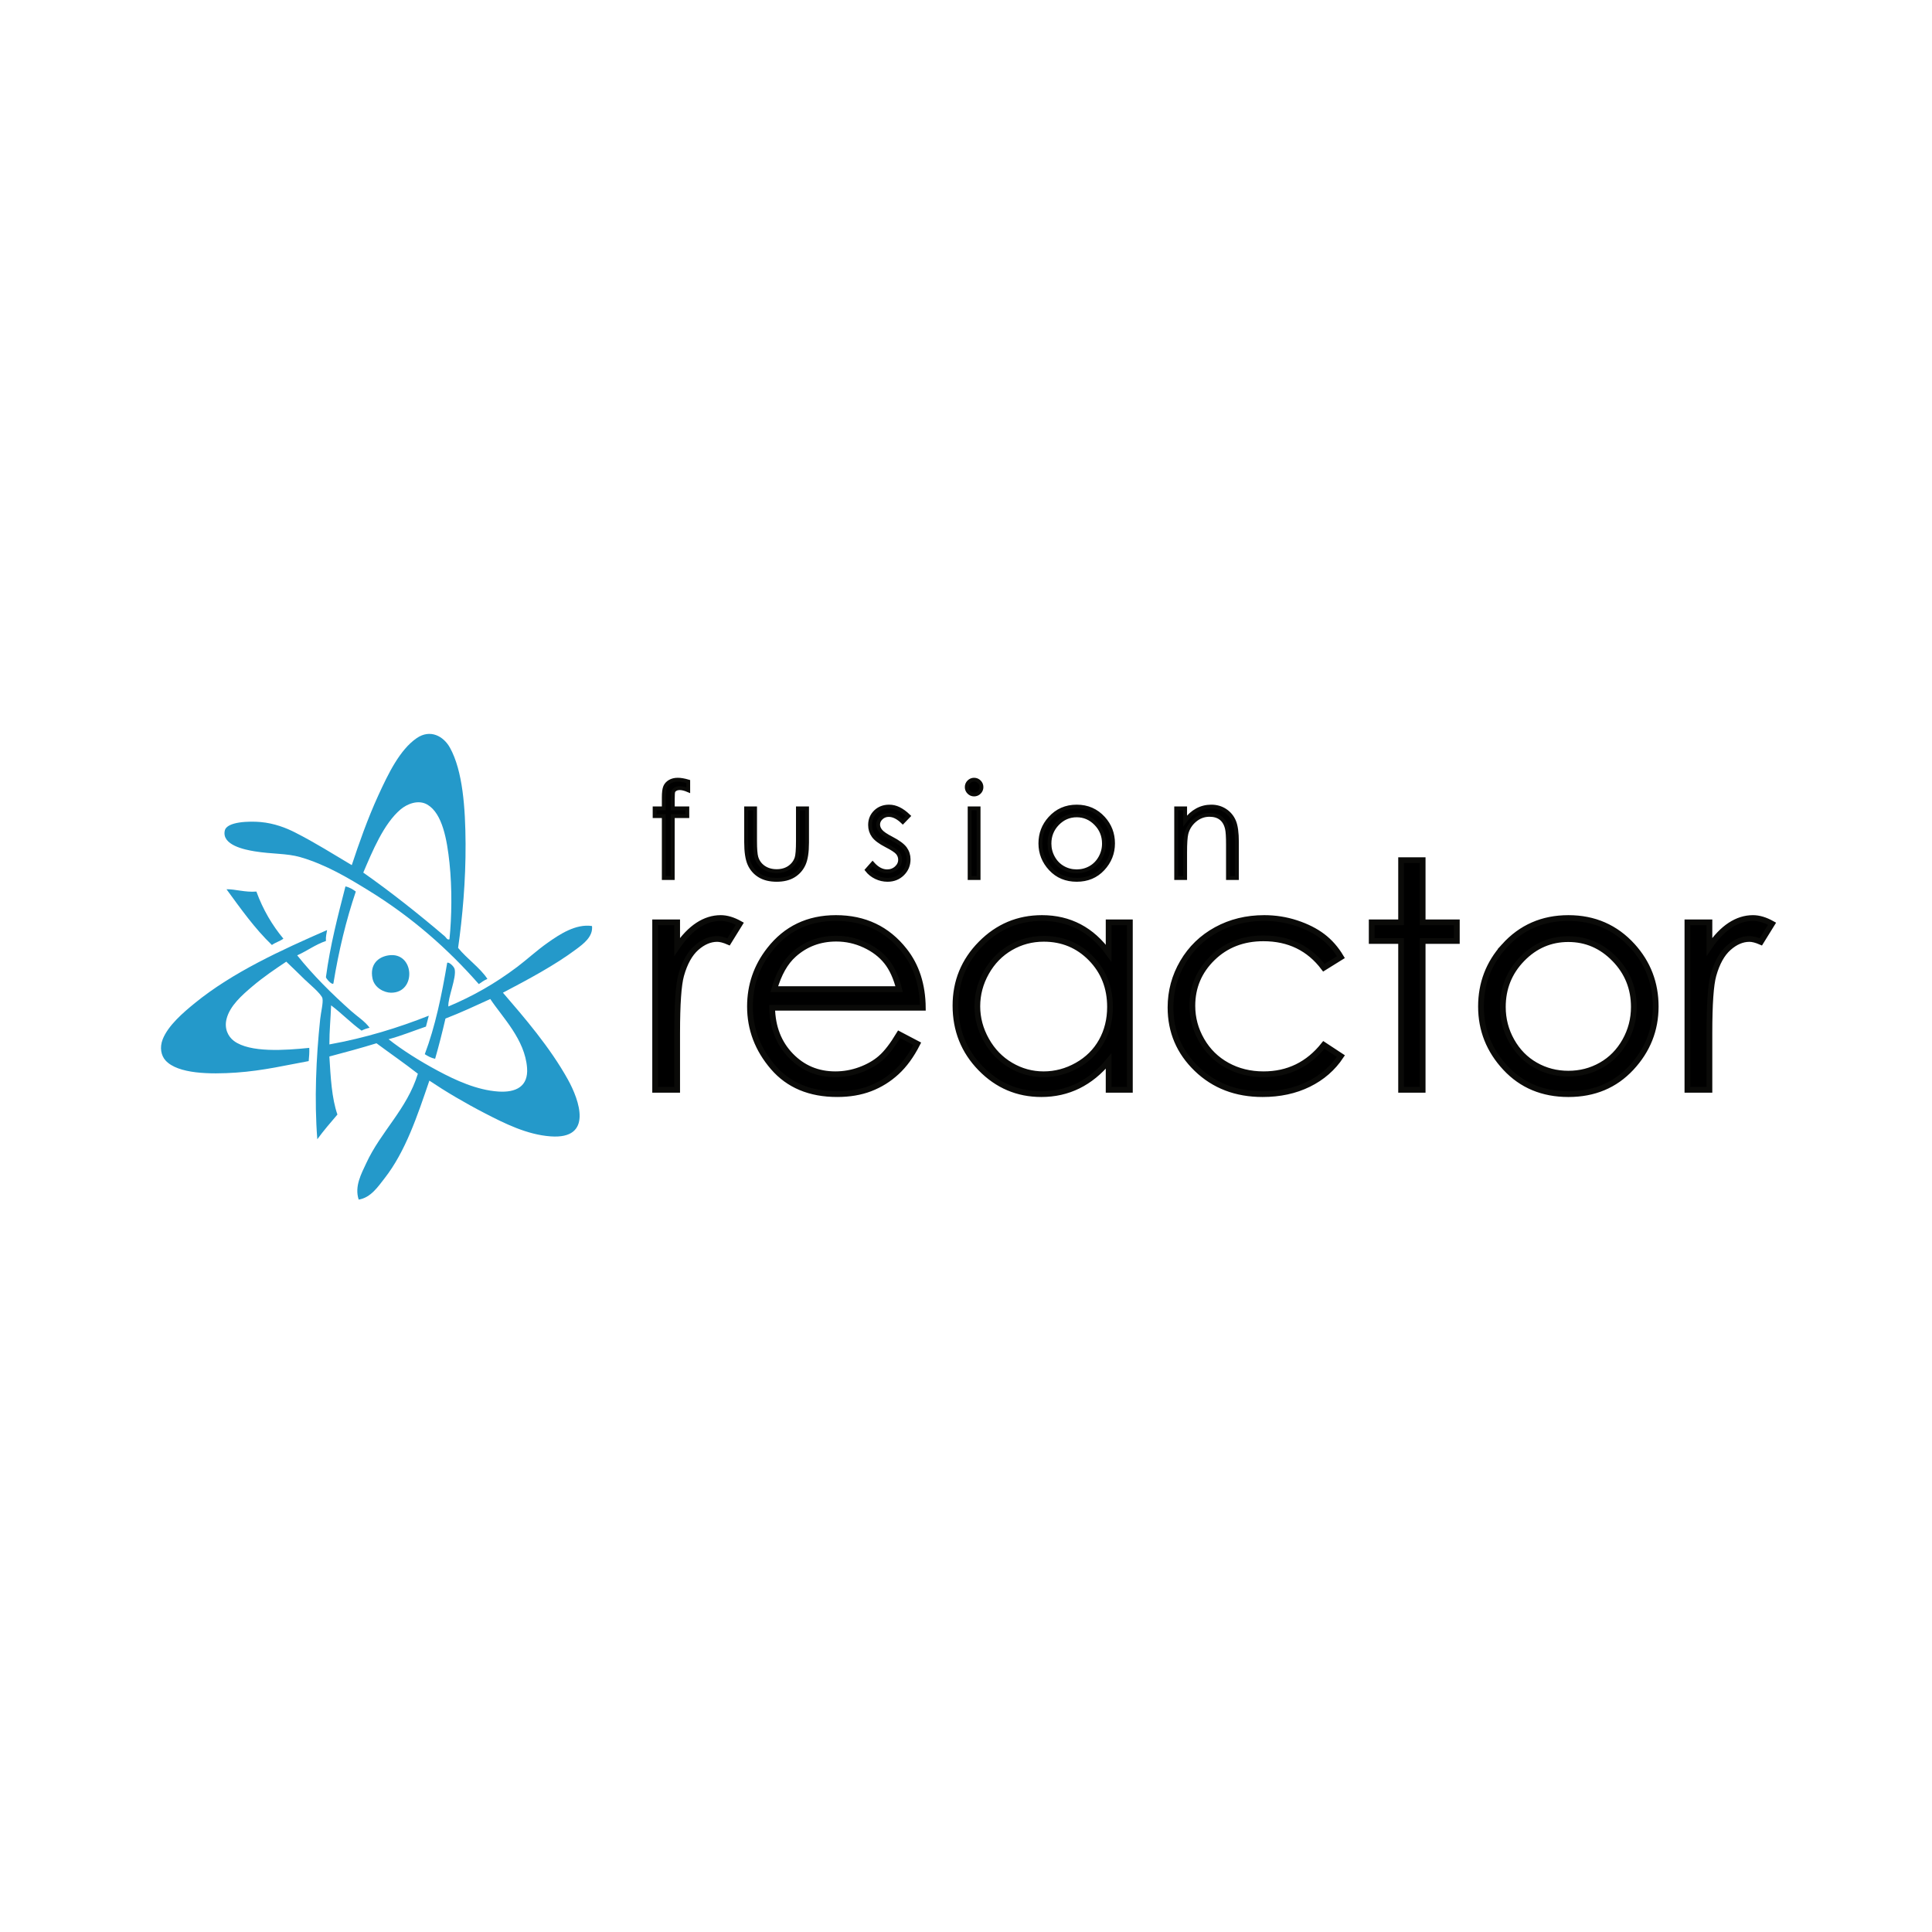 <?xml version="1.0" encoding="UTF-8" standalone="no"?>
<svg xmlns:dc="http://purl.org/dc/elements/1.1/" xmlns:cc="http://creativecommons.org/ns#" xmlns:rdf="http://www.w3.org/1999/02/22-rdf-syntax-ns#" xmlns:svg="http://www.w3.org/2000/svg" xmlns="http://www.w3.org/2000/svg" xmlns:sodipodi="http://sodipodi.sourceforge.net/DTD/sodipodi-0.dtd" xmlns:inkscape="http://www.inkscape.org/namespaces/inkscape" viewBox="0 0 120 60" version="1.1" id="svg20" sodipodi:docname="fusionreactor-ar21.svg" inkscape:version="0.92.4 (5da689c313, 2019-01-14)" height="1em" width="1em">
  <sodipodi:namedview pagecolor="#ffffff" bordercolor="#666666" borderopacity="1" objecttolerance="10" gridtolerance="10" guidetolerance="10" inkscape:pageopacity="0" inkscape:pageshadow="2" inkscape:window-width="1920" inkscape:window-height="1001" id="namedview22" showgrid="false" inkscape:zoom="0.37750557" inkscape:cx="449" inkscape:cy="122" inkscape:window-x="-9" inkscape:window-y="-9" inkscape:window-maximized="1" inkscape:current-layer="svg20"/>
  <desc id="desc4">
    Created with Sketch.
  </desc>
  <defs id="defs6"/>
  <g id="g860" transform="matrix(0.119,0,0,0.119,9.969,15.555)">
    <path style="fill:#000000;fill-rule:evenodd;stroke:#0a0a08;stroke-width:2" inkscape:connector-curvature="0" id="Stroke-1" d="m 270.002,24.144 c -1.626,0 -3.013,0.34 -4.16,1.02 -1.148,0.679 -1.961,1.576 -2.44,2.689 -0.479,1.115 -0.717,2.975 -0.717,5.581 v 5.681 h -4.78 v 4.044 h 4.78 v 32.314 h 4.677 l 0.026,-32.314 h 7.593 v -4.044 h -7.589 l 0.004,-4.912 c 0,-2.072 0.078,-3.347 0.233,-3.827 0.156,-0.479 0.536,-0.902 1.138,-1.27 0.6,-0.367 1.358,-0.551 2.272,-0.551 1.224,0 2.694,0.368 4.41,1.103 V 25.08 c -2.116,-0.623 -3.931,-0.936 -5.447,-0.936 z m 35.658,32.481 c 0,5.168 0.585,9.04 1.754,11.612 1.169,2.575 2.94,4.578 5.314,6.015 2.372,1.437 5.33,2.157 8.872,2.157 3.542,0 6.488,-0.72 8.838,-2.157 2.351,-1.437 4.111,-3.424 5.281,-5.963 1.17,-2.54 1.754,-6.316 1.754,-11.33 V 39.115 h -4.778 V 56.09 c 0,4.546 -0.236,7.519 -0.703,8.924 -0.692,2.049 -1.947,3.703 -3.766,4.962 -1.818,1.258 -4.032,1.887 -6.643,1.887 -2.61,0 -4.858,-0.646 -6.743,-1.938 -1.886,-1.292 -3.162,-3.051 -3.832,-5.279 -0.447,-1.56 -0.669,-4.412 -0.669,-8.556 V 39.115 h -4.679 z m 74.671,-18.446 c -2.879,0 -5.261,0.914 -7.146,2.74 -1.886,1.827 -2.829,4.122 -2.829,6.884 0,2.117 0.592,3.999 1.775,5.647 1.183,1.649 3.416,3.32 6.698,5.013 3.058,1.56 5.023,2.852 5.894,3.877 0.87,1.047 1.306,2.238 1.306,3.575 0,1.627 -0.659,3.041 -1.976,4.244 -1.318,1.203 -2.914,1.805 -4.79,1.805 -2.68,0 -5.214,-1.348 -7.603,-4.044 l -2.941,3.342 c 1.249,1.604 2.828,2.863 4.736,3.776 1.907,0.913 3.909,1.37 6.007,1.37 3.146,0 5.767,-1.036 7.865,-3.107 2.097,-2.073 3.146,-4.601 3.146,-7.586 0,-2.117 -0.614,-4.021 -1.841,-5.715 -1.251,-1.671 -3.617,-3.408 -7.1,-5.213 -2.858,-1.47 -4.733,-2.751 -5.626,-3.842 -0.893,-1.07 -1.339,-2.195 -1.339,-3.376 0,-1.336 0.541,-2.506 1.625,-3.509 1.082,-1.002 2.384,-1.503 3.903,-1.503 2.389,0 4.835,1.214 7.337,3.642 l 3.008,-3.107 c -3.392,-3.275 -6.762,-4.913 -10.109,-4.913 z M 421.948,25.28 c -0.754,0.758 -1.131,1.671 -1.131,2.741 0,1.047 0.377,1.949 1.131,2.707 0.754,0.757 1.652,1.135 2.695,1.135 1.065,0 1.974,-0.378 2.728,-1.135 0.754,-0.758 1.132,-1.66 1.132,-2.707 0,-1.07 -0.378,-1.983 -1.132,-2.741 -0.754,-0.757 -1.663,-1.135 -2.728,-1.135 -1.043,0 -1.941,0.378 -2.695,1.135 z m 0.373,50.192 h 4.678 V 39.115 h -4.678 z M 464.27,44.294 c -3.349,3.699 -5.021,8.065 -5.021,13.101 0,5.079 1.768,9.518 5.305,13.316 3.536,3.798 8.095,5.697 13.675,5.697 5.557,0 10.103,-1.899 13.641,-5.697 3.537,-3.798 5.307,-8.237 5.307,-13.316 0,-5.059 -1.675,-9.436 -5.022,-13.134 -3.682,-4.053 -8.324,-6.082 -13.926,-6.082 -5.625,0 -10.277,2.038 -13.959,6.115 z m 23.952,2.774 c 2.806,2.873 4.209,6.349 4.209,10.427 0,2.629 -0.637,5.078 -1.911,7.351 -1.275,2.272 -2.997,4.028 -5.165,5.263 -2.168,1.236 -4.55,1.854 -7.144,1.854 -2.591,0 -4.973,-0.618 -7.142,-1.854 -2.169,-1.235 -3.89,-2.991 -5.164,-5.263 -1.276,-2.273 -1.911,-4.722 -1.911,-7.351 0,-4.078 1.397,-7.554 4.191,-10.427 2.794,-2.874 6.137,-4.311 10.026,-4.311 3.87,0 7.205,1.437 10.011,4.311 z m 41.905,28.405 h 4.679 V 62.14 c 0,-4.79 0.222,-8.087 0.668,-9.892 0.714,-2.762 2.189,-5.079 4.428,-6.95 2.239,-1.872 4.774,-2.807 7.604,-2.807 2.473,0 4.478,0.607 6.016,1.821 1.537,1.214 2.577,3.024 3.119,5.43 0.346,1.403 0.52,4.2 0.52,8.388 v 17.343 h 4.679 V 56.76 c 0,-4.947 -0.501,-8.589 -1.504,-10.928 -1.002,-2.339 -2.557,-4.199 -4.661,-5.582 -2.106,-1.38 -4.518,-2.07 -7.235,-2.07 -2.673,0 -5.147,0.618 -7.418,1.855 -2.273,1.236 -4.345,3.102 -6.216,5.597 v -6.516 h -4.679 z"/>
    <path style="fill:#000000;fill-rule:evenodd;stroke:#0a0a08;stroke-width:3" inkscape:connector-curvature="0" id="Stroke-2" d="m 258.179,186.013 h 11.489 v -29.568 c 0,-15.157 0.696,-25.227 2.09,-30.209 1.82,-6.48 4.471,-11.261 7.954,-14.341 3.481,-3.081 7.096,-4.621 10.846,-4.621 1.607,0 3.588,0.509 5.946,1.528 l 5.865,-9.481 c -3.535,-1.981 -6.857,-2.973 -9.963,-2.973 -4.125,0 -8.088,1.246 -11.891,3.735 -3.804,2.491 -7.419,6.256 -10.847,11.289 V 98.598 h -11.489 z m 117.774,-16.599 c -2.951,2.561 -6.529,4.616 -10.74,6.163 -4.21,1.547 -8.539,2.321 -12.989,2.321 -9.225,0 -16.975,-3.247 -23.249,-9.739 -6.274,-6.494 -9.52,-14.817 -9.733,-24.97 h 78.657 c -0.107,-11.944 -3.323,-21.907 -9.65,-29.888 -8.899,-11.302 -20.8,-16.953 -35.705,-16.953 -14.476,0 -26.028,5.517 -34.659,16.551 -6.809,8.677 -10.214,18.559 -10.214,29.647 0,11.785 4.021,22.35 12.063,31.696 8.042,9.348 19.194,14.02 33.454,14.02 6.433,0 12.197,-0.978 17.291,-2.932 5.094,-1.955 9.677,-4.807 13.751,-8.557 4.076,-3.749 7.667,-8.677 10.777,-14.783 l -9.481,-4.982 c -3.432,5.71 -6.623,9.846 -9.573,12.406 z m -55.586,-35.947 c 2.304,-8.033 5.711,-14.06 10.216,-18.077 6.167,-5.517 13.541,-8.276 22.123,-8.276 5.201,0 10.161,1.098 14.88,3.294 4.72,2.197 8.514,5.089 11.384,8.677 2.87,3.589 5.054,8.384 6.556,14.382 z M 494.876,98.598 v 16.069 c -4.393,-6.107 -9.495,-10.687 -15.306,-13.739 -5.812,-3.053 -12.306,-4.58 -19.484,-4.58 -12.427,0 -23.059,4.473 -31.897,13.418 -8.837,8.946 -13.257,19.712 -13.257,32.297 0,12.857 4.379,23.771 13.137,32.742 8.757,8.971 19.323,13.458 31.696,13.458 6.963,0 13.378,-1.448 19.243,-4.339 5.865,-2.893 11.153,-7.203 15.868,-12.936 v 15.025 h 11.087 V 98.598 Z m -9.269,18.789 c 6.662,6.795 9.992,15.25 9.992,25.36 0,6.635 -1.486,12.601 -4.454,17.897 -2.971,5.296 -7.21,9.496 -12.72,12.598 -5.511,3.105 -11.343,4.655 -17.495,4.655 -6.1,0 -11.812,-1.563 -17.135,-4.694 -5.323,-3.13 -9.564,-7.504 -12.72,-13.121 -3.156,-5.617 -4.734,-11.502 -4.734,-17.656 0,-6.205 1.565,-12.091 4.694,-17.655 3.13,-5.564 7.343,-9.884 12.641,-12.962 5.296,-3.076 11.075,-4.615 17.334,-4.615 9.737,0 17.936,3.399 24.597,10.193 z m 120.949,-11.479 c -3.75,-2.838 -8.316,-5.142 -13.7,-6.91 -5.382,-1.767 -10.966,-2.651 -16.752,-2.651 -9.212,0 -17.542,2.037 -24.986,6.107 -7.446,4.071 -13.298,9.735 -17.556,16.992 -4.258,7.26 -6.387,15.119 -6.387,23.582 0,12.587 4.552,23.274 13.658,32.058 9.105,8.785 20.568,13.176 34.388,13.176 8.999,0 17.019,-1.735 24.064,-5.203 7.042,-3.468 12.653,-8.35 16.833,-14.642 l -8.919,-5.865 c -8.134,10.231 -18.62,15.345 -31.459,15.345 -7.01,0 -13.336,-1.551 -18.98,-4.655 -5.642,-3.102 -10.085,-7.463 -13.322,-13.08 -3.236,-5.617 -4.855,-11.61 -4.855,-17.977 0,-9.791 3.519,-18.111 10.554,-24.959 7.035,-6.848 15.875,-10.273 26.523,-10.273 13.321,0 23.834,5.115 31.539,15.347 l 8.919,-5.544 c -2.625,-4.392 -5.814,-8.007 -9.562,-10.848 z m 40.975,-7.31 h -15.345 v 9.721 h 15.345 v 77.694 h 11.248 v -77.694 h 17.837 V 98.598 H 658.779 V 66.139 h -11.248 z m 53.772,12.453 c -8.05,8.891 -12.074,19.39 -12.074,31.495 0,12.213 4.252,22.886 12.758,32.017 8.503,9.134 19.461,13.699 32.878,13.699 13.361,0 24.291,-4.565 32.799,-13.699 8.504,-9.131 12.757,-19.804 12.757,-32.017 0,-12.158 -4.025,-22.682 -12.073,-31.575 -8.854,-9.748 -20.015,-14.623 -33.483,-14.623 -13.521,0 -24.71,4.901 -33.562,14.703 z m 57.59,6.669 c 6.746,6.91 10.119,15.264 10.119,25.067 0,6.32 -1.533,12.213 -4.596,17.676 -3.064,5.463 -7.203,9.682 -12.417,12.654 -5.217,2.974 -10.939,4.46 -17.176,4.46 -6.233,0 -11.958,-1.486 -17.172,-4.46 -5.214,-2.972 -9.353,-7.191 -12.417,-12.654 -3.064,-5.463 -4.595,-11.356 -4.595,-17.676 0,-9.803 3.359,-18.157 10.078,-25.067 6.719,-6.91 14.756,-10.366 24.106,-10.366 9.301,0 17.323,3.456 24.07,10.366 z m 38.079,68.293 h 11.489 v -29.568 c 0,-15.157 0.695,-25.227 2.089,-30.209 1.82,-6.48 4.471,-11.261 7.954,-14.341 3.481,-3.081 7.097,-4.621 10.847,-4.621 1.607,0 3.587,0.509 5.945,1.528 l 5.865,-9.481 c -3.535,-1.981 -6.856,-2.973 -9.962,-2.973 -4.126,0 -8.089,1.246 -11.891,3.735 -3.804,2.491 -7.419,6.256 -10.847,11.289 V 98.598 h -11.489 z"/>
    <path style="fill:#2499ca;fill-rule:evenodd;stroke:none;stroke-width:1" inkscape:connector-curvature="0" id="Fill-3" d="m 225.223,100.528 c 0.634,5.553 -4.554,9.344 -8.101,11.999 -11.472,8.59 -25.409,15.957 -38.394,22.796 11.057,12.833 24.476,28.35 33.895,45.296 6.002,10.795 13.352,31.297 -8.999,29.695 -12.336,-0.885 -24.025,-6.748 -34.195,-12 -10.637,-5.494 -20.657,-11.418 -29.096,-17.095 -6.263,18.34 -12.395,36.92 -23.397,50.993 -3.422,4.373 -7.205,10.12 -13.499,11.099 -2.292,-6.955 1.465,-13.608 3.9,-18.899 7.687,-16.704 21.268,-28.226 26.997,-46.793 -7.023,-5.474 -14.422,-10.576 -21.598,-15.899 -8.032,2.466 -16.285,4.713 -24.596,6.9 0.663,10.834 1.217,21.777 4.2,30.295 -3.594,4.207 -7.211,8.387 -10.5,12.899 -1.604,-20.487 -0.626,-42.567 1.5,-62.691 0.384,-3.63 1.637,-8.399 1.2,-10.8 -0.427,-2.324 -7.633,-8.232 -9.299,-9.899 -3.351,-3.349 -6.407,-6.217 -9.598,-9.298 -5.606,3.738 -11.839,7.929 -17.699,12.899 -5.345,4.535 -11.799,10.137 -13.497,17.098 -1.224,5.01 0.867,9.149 3.899,11.398 8.362,6.193 26.64,4.898 39.294,3.598 0.122,2.522 -0.098,4.702 -0.298,6.902 -11.162,2.01 -23.713,5.024 -37.796,5.999 -13.646,0.943 -30.467,0.731 -36.896,-6.301 -2.323,-2.538 -3.212,-6.74 -1.499,-11.097 2.823,-7.188 10.642,-13.885 16.798,-18.898 19.728,-16.067 45.12,-27.655 68.99,-38.095 -0.254,1.844 -0.773,3.425 -0.599,5.698 -5.585,1.914 -9.812,5.187 -14.999,7.5 8.336,10.422 18.085,20.093 28.198,29.096 3.305,2.942 7.114,5.277 9.598,8.7 -1.557,0.34 -2.936,0.862 -4.2,1.498 -5.638,-4.06 -10.366,-9.031 -15.897,-13.198 -0.232,6.869 -0.918,13.28 -0.9,20.397 18.885,-3.413 35.905,-8.689 51.892,-14.998 -0.428,1.972 -1.041,3.758 -1.498,5.699 -6.498,2.202 -12.657,4.744 -19.498,6.601 7.111,5.615 16.203,11.36 25.795,16.496 9.211,4.93 20.318,10.05 31.496,10.798 9.208,0.618 15.708,-2.652 15,-12.298 -1.089,-14.878 -12.875,-26.44 -19.198,-35.995 -7.679,3.519 -15.322,7.073 -23.397,10.199 -1.65,7.149 -3.431,14.164 -5.398,20.997 -2.171,-0.432 -3.804,-1.395 -5.4,-2.4 5.435,-14.361 8.842,-30.751 11.697,-47.694 0.937,-0.602 3.606,1.968 3.9,3.3 1.023,4.632 -3.584,14.76 -3.3,19.498 12.927,-5.441 24.429,-11.989 35.995,-20.697 5.009,-3.768 10.041,-8.474 15.899,-12.598 6.098,-4.293 14.554,-9.977 23.098,-8.7"/>
    <path style="fill:#2499ca;fill-rule:evenodd;stroke:none;stroke-width:1" inkscape:connector-curvature="0" id="Fill-4" d="m 150.832,107.428 c 1.172,-11.693 1.421,-26.547 0,-39.896 -1.301,-12.205 -3.71,-25.616 -11.399,-30.295 -4.898,-2.981 -10.895,-0.304 -14.098,2.399 -8.857,7.473 -14.765,21.958 -19.499,32.997 14.55,10.21 29.372,21.992 42.597,33.294 0.605,0.52 1.232,2.055 2.399,1.501 m 19.797,20.697 c -1.718,0.681 -3.047,1.752 -4.5,2.698 C 150.214,112.683 131.273,95.887 108.538,81.931 98.354,75.68 86.526,68.466 72.842,64.533 65.914,62.541 58.254,63.024 49.145,61.533 43.898,60.677 31.917,58.285 33.547,50.735 c 1.04,-4.823 13.072,-4.985 18.598,-4.499 7.257,0.638 13.479,3.104 17.997,5.399 10.843,5.507 19.962,11.339 29.695,17.098 3.635,-10.999 8.232,-24.141 13.8,-36.296 5.284,-11.535 11.265,-23.933 20.097,-29.996 7.01,-4.814 13.988,-1.118 17.398,5.099 6.619,12.065 7.997,31.239 8.098,50.095 0.102,19.242 -1.63,38.428 -3.898,54.291 4.615,5.685 11.645,10.548 15.297,16.199"/>
    <path style="fill:#2499ca;fill-rule:evenodd;stroke:none;stroke-width:1" inkscape:connector-curvature="0" id="Fill-5" d="m 119.036,115.827 c 13.612,-2.049 14.788,19.68 1.201,19.497 -3.421,-0.046 -8.595,-2.444 -9.6,-7.499 -1.467,-7.378 3.056,-11.195 8.399,-11.998"/>
    <path style="fill:#2499ca;fill-rule:evenodd;stroke:none;stroke-width:1" inkscape:connector-curvature="0" id="Fill-6" d="m 96.539,79.831 c 2.181,0.519 3.86,1.54 5.399,2.7 -5.035,14.863 -8.913,30.883 -11.699,47.992 -0.78,0.92 -3.801,-2.55 -3.898,-3.296 2.266,-16.933 6.281,-32.115 10.198,-47.396"/>
    <path style="fill:#2499ca;fill-rule:evenodd;stroke:none;stroke-width:1" inkscape:connector-curvature="0" id="Fill-7" d="m 64.144,107.128 c -1.779,1.319 -4.214,1.985 -6,3.298 -8.983,-8.613 -16.257,-18.936 -23.697,-29.095 4.511,-0.111 9.703,1.694 15.597,1.2 3.454,9.446 8.246,17.551 14.1,24.597"/>
  </g>
</svg>
